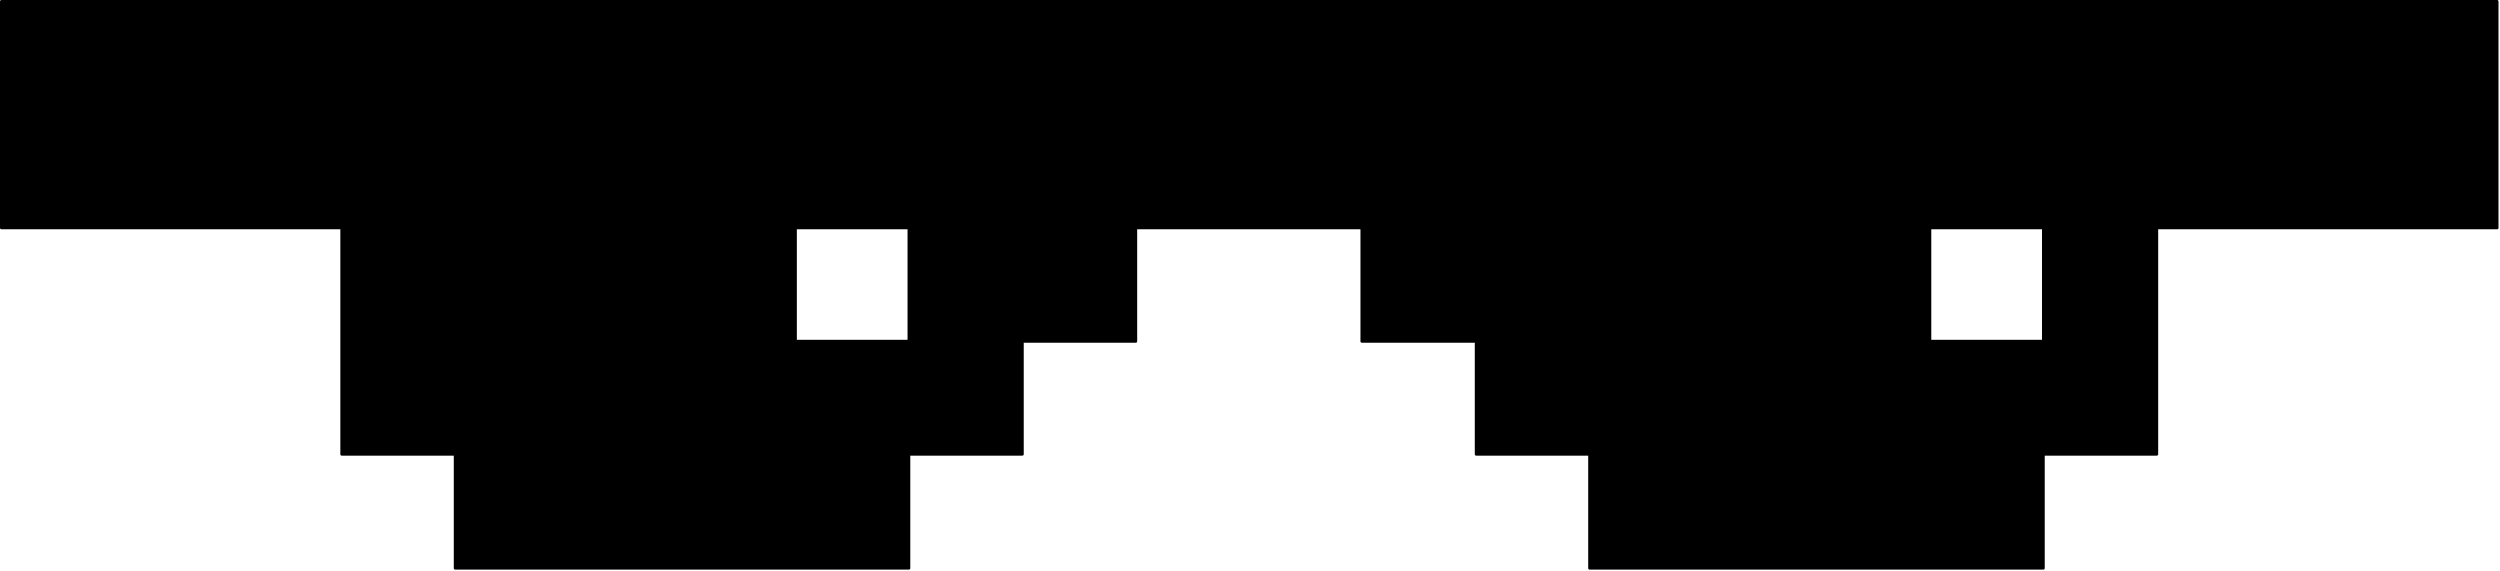 <?xml version="1.0" encoding="UTF-8" standalone="no"?>
<!DOCTYPE svg PUBLIC "-//W3C//DTD SVG 1.1//EN" "http://www.w3.org/Graphics/SVG/1.1/DTD/svg11.dtd">
<svg width="100%" height="100%" viewBox="0 0 911 208" version="1.1" xmlns="http://www.w3.org/2000/svg" xmlns:xlink="http://www.w3.org/1999/xlink" xml:space="preserve" xmlns:serif="http://www.serif.com/" style="fill-rule:evenodd;clip-rule:evenodd;stroke-linejoin:round;stroke-miterlimit:2;">
    <g transform="matrix(1,0,0,1,-3856.2,-570.228)">
        <g transform="matrix(1,0,0,1,1613.79,-44.626)">
            <g id="Ebene6">
                <path d="M2242.42,656.63C2242.41,656.651 2242.41,656.672 2242.41,656.693L2242.41,697.905C2242.41,698.182 2242.64,698.405 2242.91,698.405L2366.43,698.405L2366.43,780.394C2366.43,780.67 2366.65,780.894 2366.93,780.894L2407.77,780.894L2407.77,821.921C2407.77,822.197 2407.99,822.421 2408.27,822.421L2449.61,822.421C2449.66,822.421 2449.72,822.412 2449.77,822.395C2449.82,822.412 2449.87,822.421 2449.93,822.421L2573.62,822.421C2573.9,822.421 2574.12,822.197 2574.12,821.921L2574.12,780.894L2614.96,780.894C2615.24,780.894 2615.46,780.67 2615.46,780.394L2615.46,739.744C2615.46,739.744 2656.3,739.744 2656.3,739.744C2656.58,739.744 2656.8,739.52 2656.8,739.244L2656.8,698.405L2738.16,698.405L2738.16,739.244C2738.16,739.52 2738.38,739.744 2738.66,739.744L2779.82,739.744L2779.82,780.394C2779.82,780.67 2780.04,780.894 2780.32,780.894L2821.15,780.894L2821.15,821.921C2821.15,822.197 2821.38,822.421 2821.65,822.421L2862.99,822.421C2863.05,822.421 2863.1,822.412 2863.15,822.395C2863.2,822.412 2863.26,822.421 2863.31,822.421L2987.01,822.421C2987.28,822.421 2987.51,822.197 2987.51,821.921L2987.51,780.894L3028.35,780.894C3028.62,780.894 3028.85,780.67 3028.85,780.394L3028.85,698.405L3152.36,698.405C3152.64,698.405 3152.86,698.182 3152.86,697.905L3152.86,656.693C3152.86,656.672 3152.86,656.651 3152.86,656.63C3152.86,656.609 3152.86,656.588 3152.86,656.567L3152.86,615.354C3152.86,615.078 3152.64,614.854 3152.36,614.854L2821.97,614.854C2821.92,614.854 2821.86,614.864 2821.81,614.881C2821.76,614.864 2821.71,614.854 2821.65,614.854L2738.98,614.854C2738.92,614.854 2738.87,614.864 2738.82,614.881C2738.77,614.864 2738.71,614.854 2738.66,614.854L2449.93,614.854C2449.87,614.854 2449.82,614.864 2449.77,614.881C2449.72,614.864 2449.66,614.854 2449.61,614.854L2242.91,614.854C2242.64,614.854 2242.41,615.078 2242.41,615.354L2242.41,656.567C2242.41,656.588 2242.41,656.609 2242.42,656.63ZM2986.51,698.405L2946.17,698.405L2946.17,738.681L2986.51,738.681L2986.51,698.405ZM2573.12,698.405L2532.78,698.405L2532.78,738.681L2573.12,738.681L2573.12,698.405Z"/>
            </g>
        </g>
    </g>
</svg>

